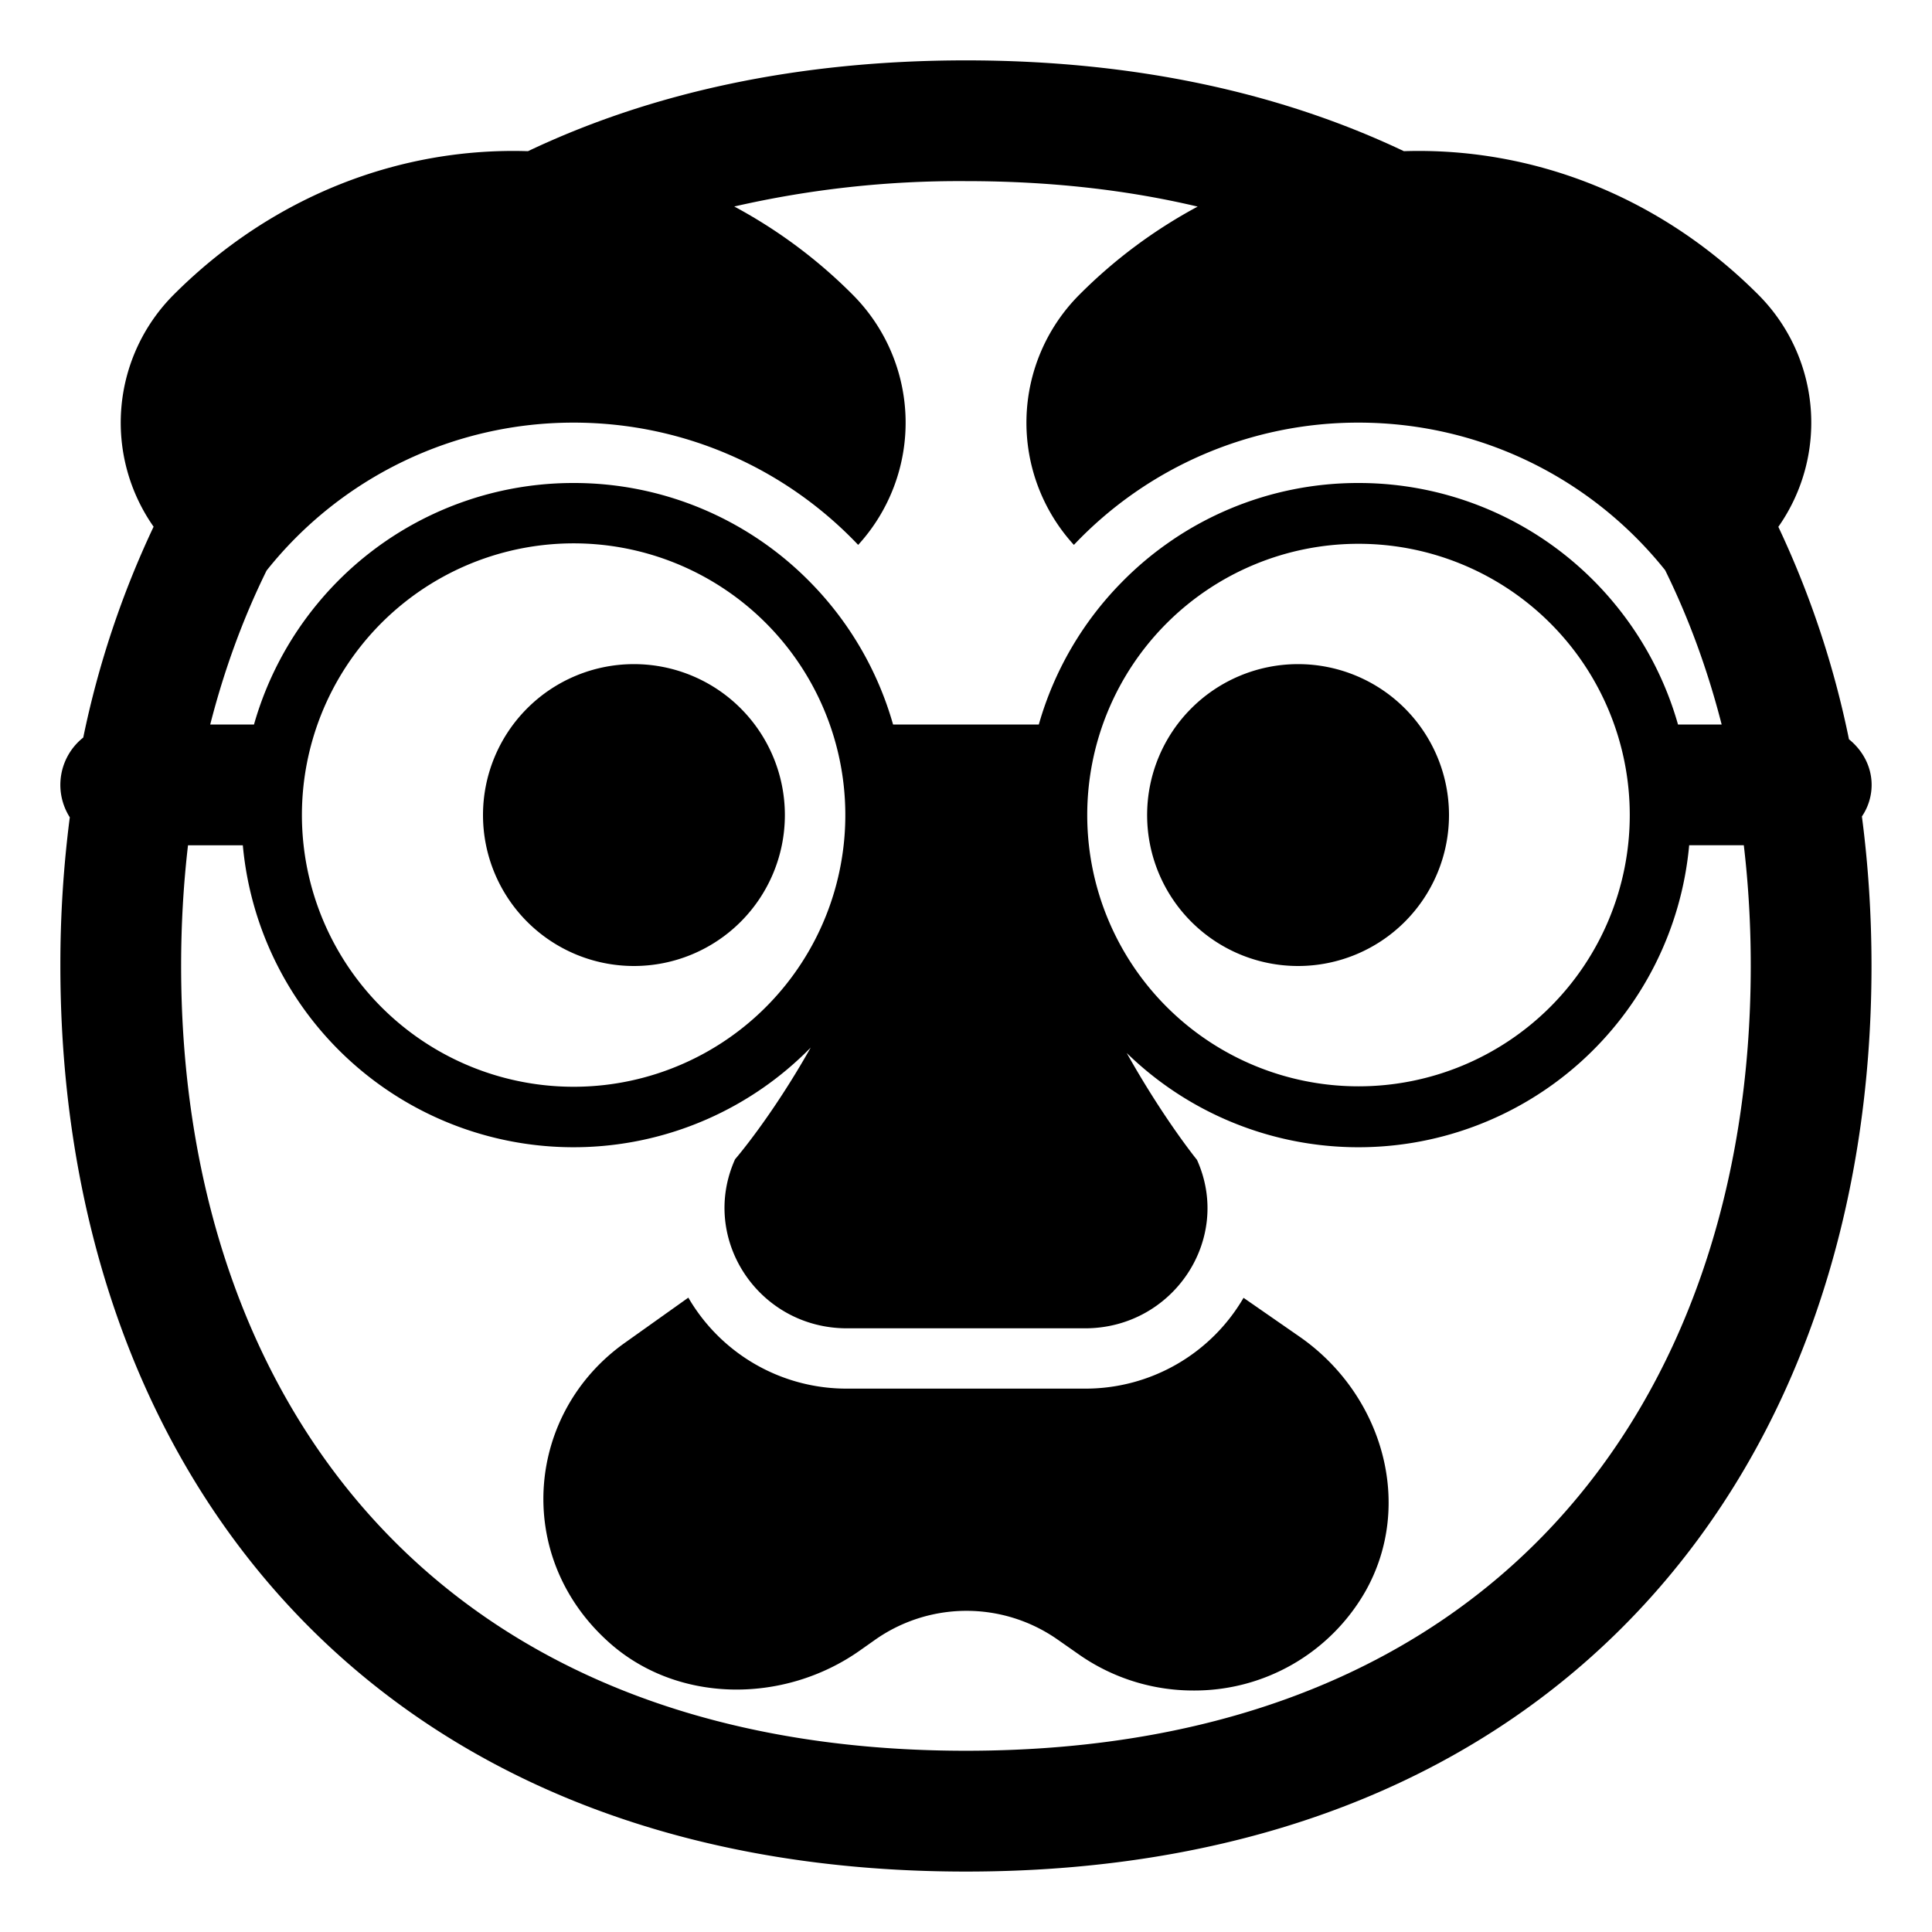 <svg xmlns="http://www.w3.org/2000/svg" xmlns:xlink="http://www.w3.org/1999/xlink" width="32" height="32" viewBox="0 0 32 32"><g fill="currentColor"><path d="m10.347 22.243l1.054-.75A3.03 3.03 0 0 0 14.029 23h3.943a3.03 3.03 0 0 0 2.625-1.504l.924.641c1.377.954 1.908 2.778 1.095 4.22A3.26 3.26 0 0 1 19.766 28a3.3 3.3 0 0 1-1.876-.583l-.379-.265a2.63 2.63 0 0 0-3.035.021l-.227.16c-1.269.9-3.068.89-4.206-.17c-1.539-1.421-1.322-3.764.304-4.92M10.5 11a2.5 2.5 0 1 0 0 5a2.5 2.5 0 0 0 0-5m11 0a2.5 2.5 0 1 0 0 5a2.5 2.5 0 0 0 0-5"/><path d="M30.625 12.246a15.5 15.5 0 0 0-1.17-3.52a3 3 0 0 0-.334-3.847c-1.65-1.65-3.769-2.442-5.868-2.375C21.21 1.534 18.786 1 15.999 1s-5.212.534-7.254 1.504c-2.099-.067-4.216.725-5.866 2.375a3 3 0 0 0-.335 3.845a15.5 15.5 0 0 0-1.165 3.492a1 1 0 0 0-.223 1.321A19 19 0 0 0 1 16c0 4.061 1.226 7.82 3.763 10.576c2.55 2.769 6.332 4.423 11.236 4.423s8.686-1.654 11.235-4.423c2.537-2.755 3.764-6.515 3.764-10.576c0-.84-.053-1.669-.159-2.477A.93.93 0 0 0 31 13c0-.3-.146-.57-.375-.755M12.163 3.42A16.7 16.7 0 0 1 16 3c1.399 0 2.677.147 3.837.422a8.3 8.3 0 0 0-1.957 1.457a3 3 0 0 0-.093 4.146A6.48 6.48 0 0 1 22.5 7c2.056 0 3.889.954 5.08 2.444c.393.798.705 1.653.936 2.556h-.723a5.5 5.5 0 0 0-1.06-2.012A5.49 5.49 0 0 0 22.5 8a5.48 5.48 0 0 0-3.92 1.643A5.5 5.5 0 0 0 17.206 12h-2.414a5.5 5.5 0 0 0-1.372-2.357A5.48 5.48 0 0 0 9.5 8a5.49 5.49 0 0 0-4.233 1.988A5.5 5.5 0 0 0 4.207 12h-.725c.23-.9.541-1.753.933-2.549A6.49 6.49 0 0 1 9.5 7c1.856 0 3.53.778 4.714 2.025a3 3 0 0 0-.093-4.146a8.3 8.3 0 0 0-1.958-1.458M28.883 14q.115.976.115 1.999c0 3.67-1.106 6.91-3.235 9.221c-2.116 2.298-5.333 3.778-9.764 3.778s-7.648-1.48-9.764-3.778C4.105 22.91 3 19.67 3 16q0-1.024.114-1.999h.908a5.5 5.5 0 0 0 9.406 3.35c-.653 1.159-1.253 1.85-1.253 1.85c-.591 1.315.387 2.8 1.854 2.8h3.943c1.457 0 2.445-1.475 1.854-2.79c0 0-.548-.672-1.164-1.77A5.5 5.5 0 0 0 27.978 14zM12.31 9.984a4.5 4.5 0 1 1-5.618 7.032a4.5 4.5 0 0 1 5.618-7.032m5.698 3.516a4.493 4.493 0 1 1 8.986 0a4.493 4.493 0 0 1-8.986 0"/></g></svg>